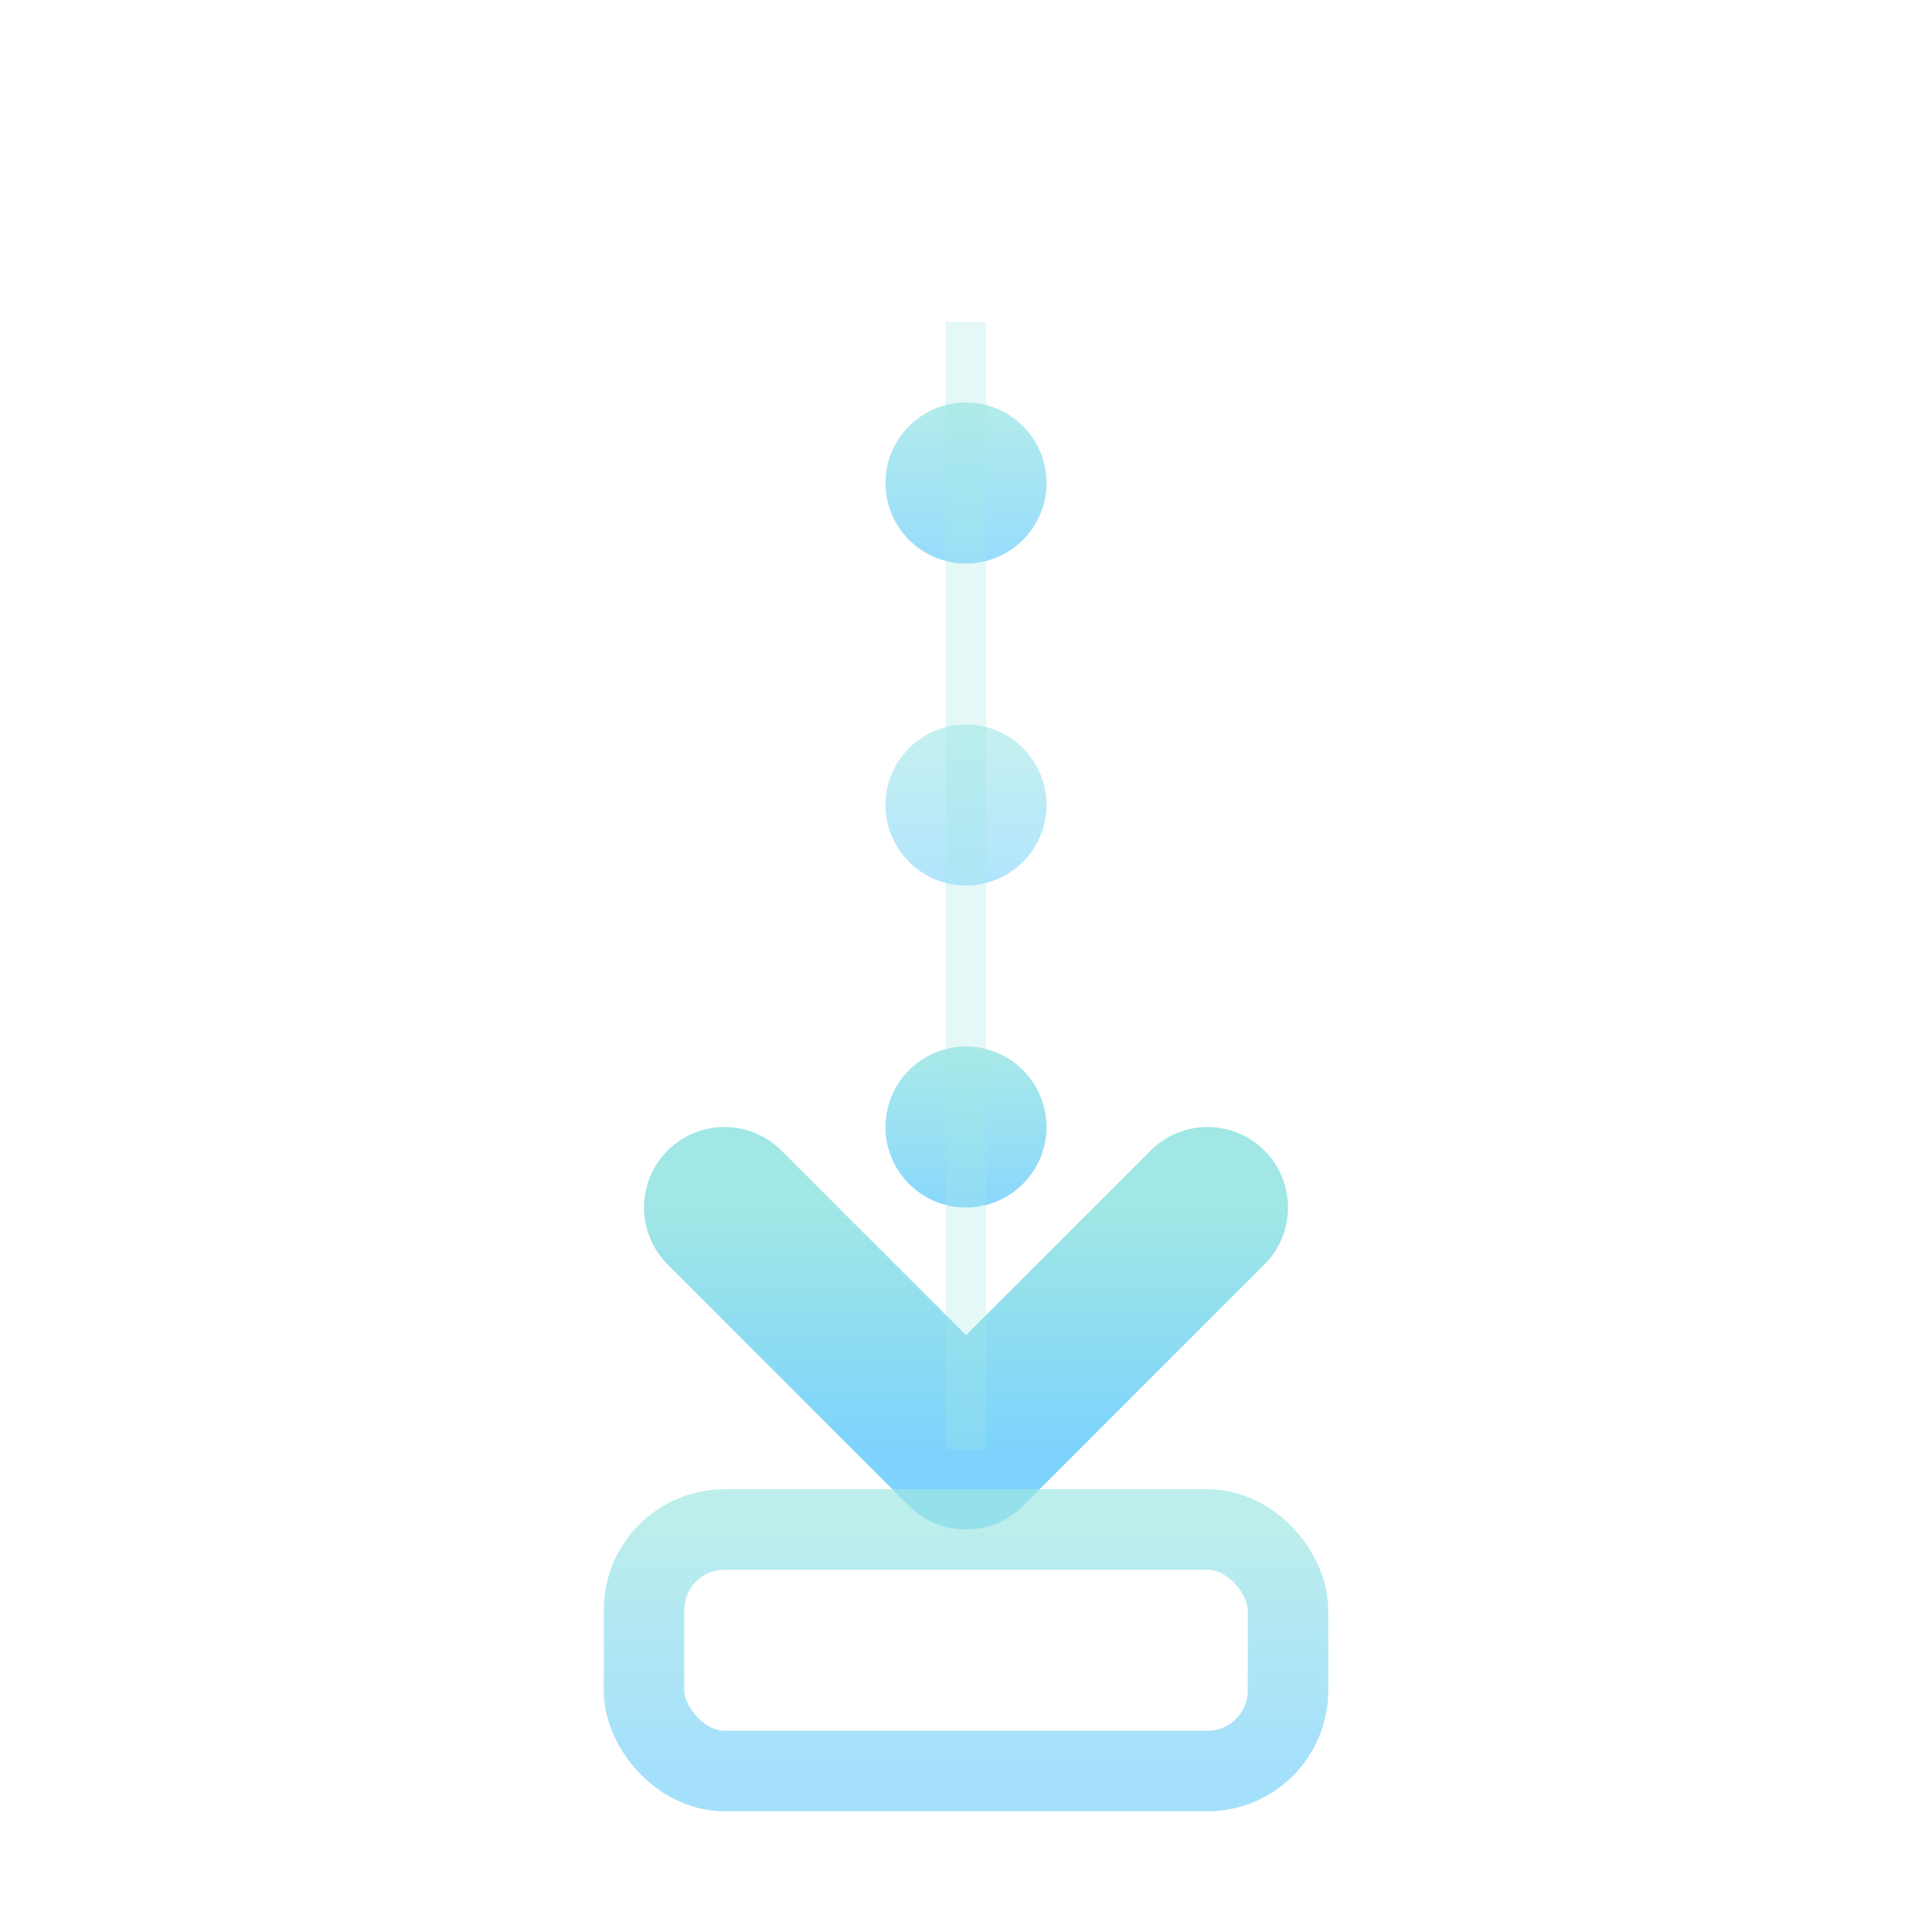 <svg xmlns="http://www.w3.org/2000/svg" viewBox="0 0 24 24">
  <!-- Outer glow filter -->
  <defs>
    <filter id="glow-step-into" x="-50%" y="-50%" width="200%" height="200%">
      <feGaussianBlur stdDeviation="1.5" result="blur" />
      <feFlood flood-color="#A0E7E5" flood-opacity="0.8" result="color" />
      <feComposite in="color" in2="blur" operator="in" result="glow" />
      <feMerge>
        <feMergeNode in="glow" />
        <feMergeNode in="SourceGraphic" />
      </feMerge>
    </filter>
    <linearGradient id="step-into-gradient" x1="0%" y1="0%" x2="0%" y2="100%">
      <stop offset="0%" style="stop-color:#A0E7E5;stop-opacity:1" />
      <stop offset="100%" style="stop-color:#7DD3FC;stop-opacity:1" />
    </linearGradient>
  </defs>

  <!-- Main step into arrow -->
  <g filter="url(#glow-step-into)">
    <!-- Downward arrow -->
    <line x1="12" y1="4" x2="12" y2="18" stroke="url(#step-into-gradient)" stroke-width="2" stroke-linecap="round" />

    <!-- Arrow head -->
    <path d="M9 15 L12 18 L15 15" fill="none" stroke="url(#step-into-gradient)" stroke-width="2" stroke-linecap="round" stroke-linejoin="round" />

    <!-- Function box representation -->
    <rect x="8" y="19" width="8" height="3" rx="1" fill="none" stroke="url(#step-into-gradient)" stroke-width="1" opacity="0.7" />

    <!-- Indicator dots showing progression -->
    <circle cx="12" cy="6" r="1" fill="url(#step-into-gradient)" opacity="0.8" />
    <circle cx="12" cy="10" r="1" fill="url(#step-into-gradient)" opacity="0.6" />
    <circle cx="12" cy="14" r="1" fill="url(#step-into-gradient)" opacity="0.9">
      <animate attributeName="opacity" values="0.5;1;0.5" dur="1.5s" repeatCount="indefinite" />
    </circle>
  </g>

  <!-- Subtle background glow -->
  <line x1="12" y1="4" x2="12" y2="18" stroke="#A0E7E5" stroke-width="0.5" opacity="0.3">
    <animate attributeName="opacity" values="0.2;0.4;0.2" dur="3s" repeatCount="indefinite" />
  </line>
</svg>
